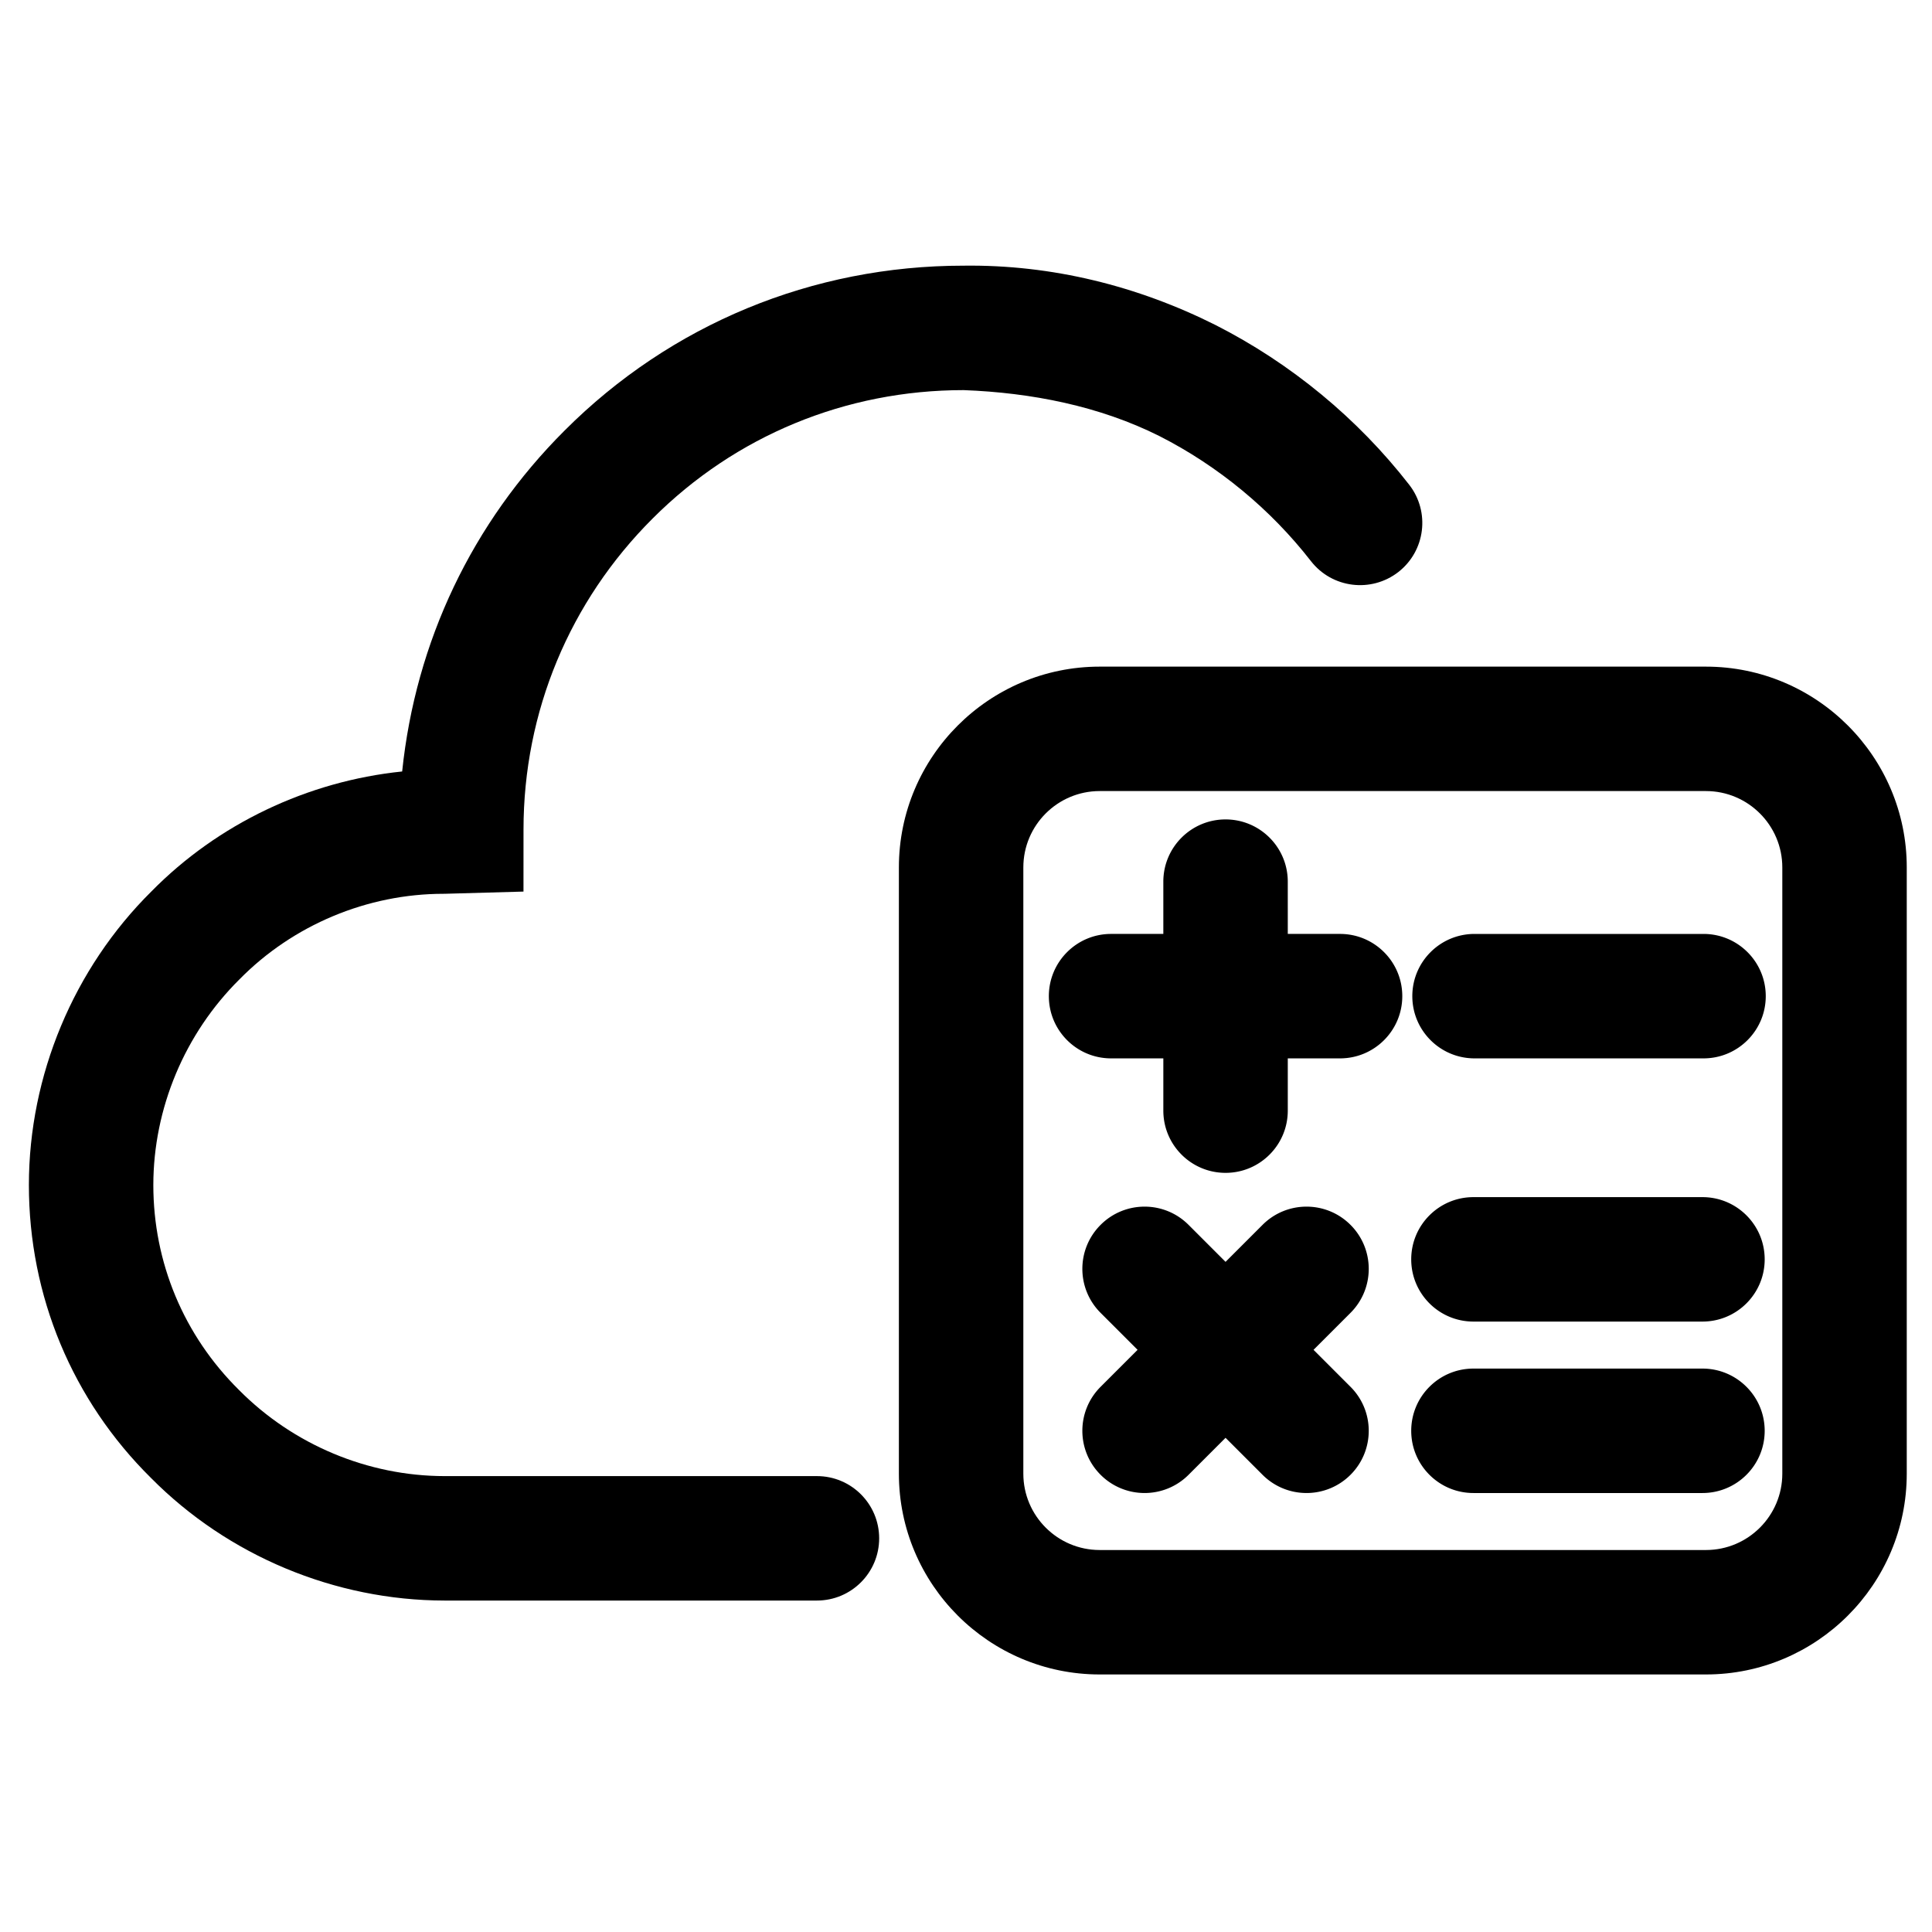 <?xml version="1.0" standalone="no"?><!DOCTYPE svg PUBLIC "-//W3C//DTD SVG 1.1//EN" "http://www.w3.org/Graphics/SVG/1.1/DTD/svg11.dtd"><svg t="1715252753021" class="icon" viewBox="0 0 1024 1024" version="1.1" xmlns="http://www.w3.org/2000/svg" p-id="34559" xmlns:xlink="http://www.w3.org/1999/xlink" width="200" height="200"><path d="M904.19 353.33H582.85c-58.68 0-106.42 47.74-106.42 106.42v321.33c0 58.68 47.74 106.42 106.42 106.42h321.34c58.68 0 106.43-47.74 106.43-106.42V459.75c0-58.68-47.75-106.42-106.43-106.42z m40.47 427.75c0 22.32-18.15 40.46-40.47 40.46H582.85c-22.32 0-40.46-18.14-40.46-40.46V459.75c0-22.32 18.14-40.47 40.46-40.47h321.34c22.32 0 40.47 18.15 40.47 40.47v321.33z" p-id="34560"></path><path d="M432.996 848.323h-197.41c-58.052-0.064-114.736-23.736-155.541-64.961-41.659-41.175-64.735-96.426-64.735-155.315 0.032-58.02 23.688-114.703 64.912-155.541 35.234-35.846 82.819-58.455 132.932-63.608 7.118-68.777 37.07-131.789 86.136-180.743 56.265-56.313 131.338-87.344 211.371-87.344 46.925-0.612 92.433 10.789 133.705 31.514 39.839 20.258 75.251 49.485 102.546 84.607 11.176 14.38 8.583 35.105-5.797 46.281-14.38 11.127-35.089 8.583-46.281-5.797-21.385-27.504-49.115-50.403-80.21-66.233-31.949-16.023-68.036-23.06-103.882-24.413-62.481 0-120.984 24.171-164.817 68.036-44.123 44.026-68.407 102.529-68.455 164.785l-0.016 32.963-41.917 1.176h-0.386c-40.484 0-79.872 16.506-108.214 45.331-29.099 28.841-45.637 68.471-45.669 109.003 0 41.112 16.119 79.695 45.395 108.649 28.777 29.066 68.407 45.621 108.955 45.653h197.378c18.213 0 32.979 14.767 32.979 32.979s-14.766 32.978-32.979 32.978z" p-id="34561"></path><path d="M743.24 527.98c0 18.21-14.77 32.98-32.98 32.98h-27.71v27.7c0 18.21-14.77 32.98-32.98 32.98-18.21 0-32.98-14.77-32.98-32.98v-27.7h-27.7c-18.21 0-32.98-14.77-32.98-32.98S570.68 495 588.89 495h27.7v-27.71c0-18.21 14.77-32.98 32.98-32.98 18.21 0 32.98 14.77 32.98 32.98V495h27.71c18.21 0 32.98 14.77 32.98 32.98zM902.905 560.96h-121.37c-18.213 0-32.979-14.767-32.979-32.979 0-18.213 14.767-32.979 32.979-32.979h121.37c18.213 0 32.979 14.767 32.979 32.979 0.001 18.213-14.766 32.979-32.979 32.979zM902.342 700.463H780.955c-18.213 0-32.979-14.767-32.979-32.979s14.767-32.979 32.979-32.979h121.386c18.213 0 32.979 14.767 32.979 32.979s-14.765 32.979-32.978 32.979zM902.342 791.334H780.955c-18.213 0-32.979-14.767-32.979-32.979 0-18.213 14.767-32.979 32.979-32.979h121.386c18.213 0 32.979 14.767 32.979 32.979 0.001 18.212-14.765 32.979-32.978 32.979zM715.8 735.04c12.88 12.88 12.88 33.75 0 46.63-6.44 6.44-14.88 9.66-23.32 9.66a32.87 32.87 0 0 1-23.31-9.66l-19.6-19.6-19.6 19.6c-6.44 6.44-14.88 9.66-23.32 9.66a32.87 32.87 0 0 1-23.31-9.66c-12.89-12.88-12.89-33.75 0-46.63l19.6-19.6-19.6-19.6c-12.89-12.88-12.89-33.75 0-46.63 12.88-12.89 33.75-12.89 46.63 0l19.6 19.6 19.6-19.6c12.88-12.89 33.75-12.89 46.63 0 12.88 12.88 12.88 33.75 0 46.63l-19.6 19.6 19.6 19.6z" p-id="34562"></path></svg>